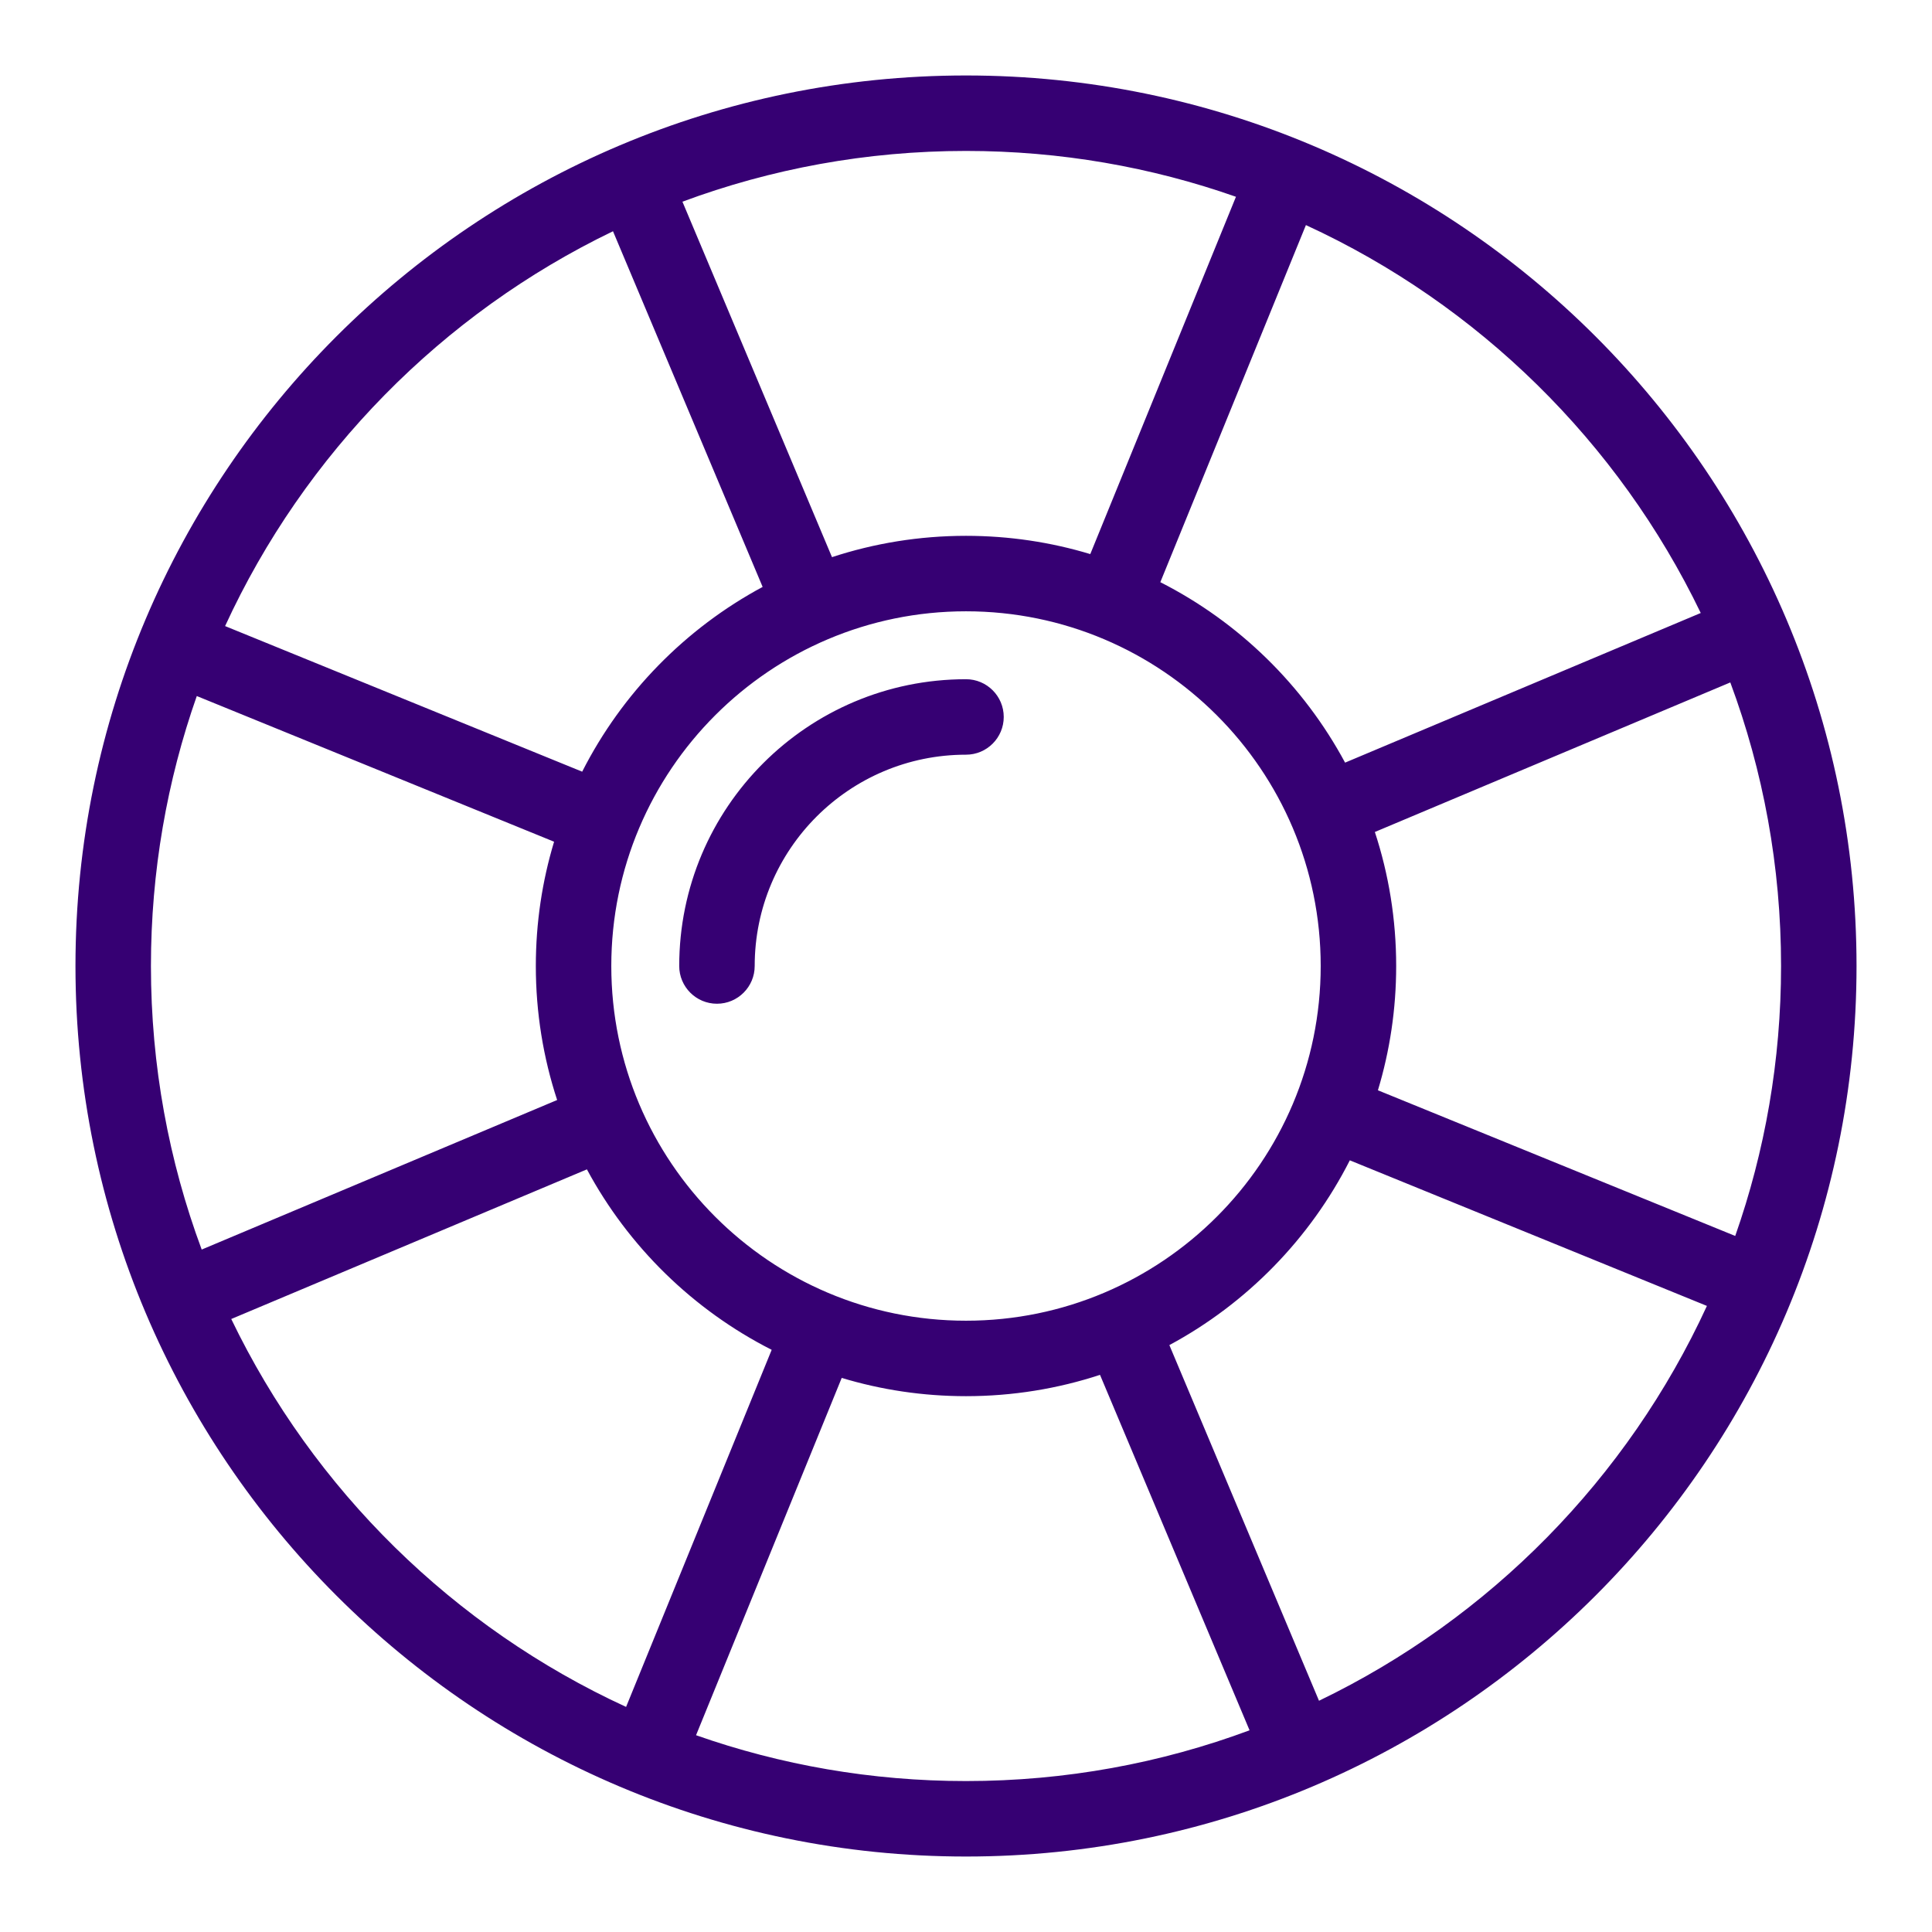 <svg clip-rule="evenodd" fill-rule="evenodd" stroke-linejoin="round" stroke-miterlimit="2" viewBox="0 0 256 256" xmlns="http://www.w3.org/2000/svg"><path d="m0 0h256v256h-256z" fill="none"/><path d="m246 128c0-65.126-52.874-118-118-118s-118 52.874-118 118 52.874 118 118 118 118-52.874 118-118zm-100.243 54.175c-5.592 1.834-11.56 2.825-17.757 2.825-5.726 0-11.255-.846-16.468-2.419l-19.302 47.345c11.195 3.934 23.235 6.074 35.77 6.074 13.209 0 25.867-2.376 37.573-6.726zm-67.989-27.228-47.126 19.828c10.9 22.63 29.465 40.888 52.318 51.399l19.291-47.316c-10.4-5.282-18.967-13.658-24.483-23.911zm101.09-1.198c-5.282 10.4-13.658 18.967-23.911 24.483l19.828 47.126c22.63-10.9 40.888-29.465 51.4-52.318zm-3.858-25.749c0 25.94-21.06 47-47 47s-47-21.06-47-47 21.06-47 47-47 47 21.06 47 47zm-148.925-35.771c-3.935 11.196-6.075 23.236-6.075 35.771 0 13.209 2.376 25.867 6.726 37.573l47.099-19.816c-1.834-5.592-2.825-11.56-2.825-17.757 0-5.726.846-11.255 2.419-16.468zm203.199-1.803-47.099 19.816c1.833 5.587 2.825 11.557 2.825 17.758 0 5.726-.846 11.255-2.419 16.468l47.345 19.302c3.934-11.195 6.074-23.235 6.074-35.77 0-13.209-2.376-25.867-6.726-37.574zm-129.274 37.574c0-15.464 12.536-28 28-28 2.76 0 5-2.24 5-5s-2.24-5-5-5c-20.988 0-38 17.012-38 38 0 2.76 2.24 5 5 5s5-2.24 5-5zm-18.775-97.358c-22.63 10.905-40.886 29.466-51.399 52.317l47.316 19.292c5.282-10.4 13.658-18.967 23.911-24.482zm91.815-.817-19.291 47.317c10.398 5.281 18.964 13.655 24.482 23.911l47.126-19.829c-10.906-22.633-29.471-40.891-52.317-51.399zm-9.27-3.751c-11.195-3.934-23.235-6.074-35.77-6.074-13.209 0-25.867 2.376-37.574 6.726l19.817 47.099c5.592-1.834 11.56-2.825 17.757-2.825 5.726 0 11.255.846 16.468 2.419z" fill="#360073"/></svg>